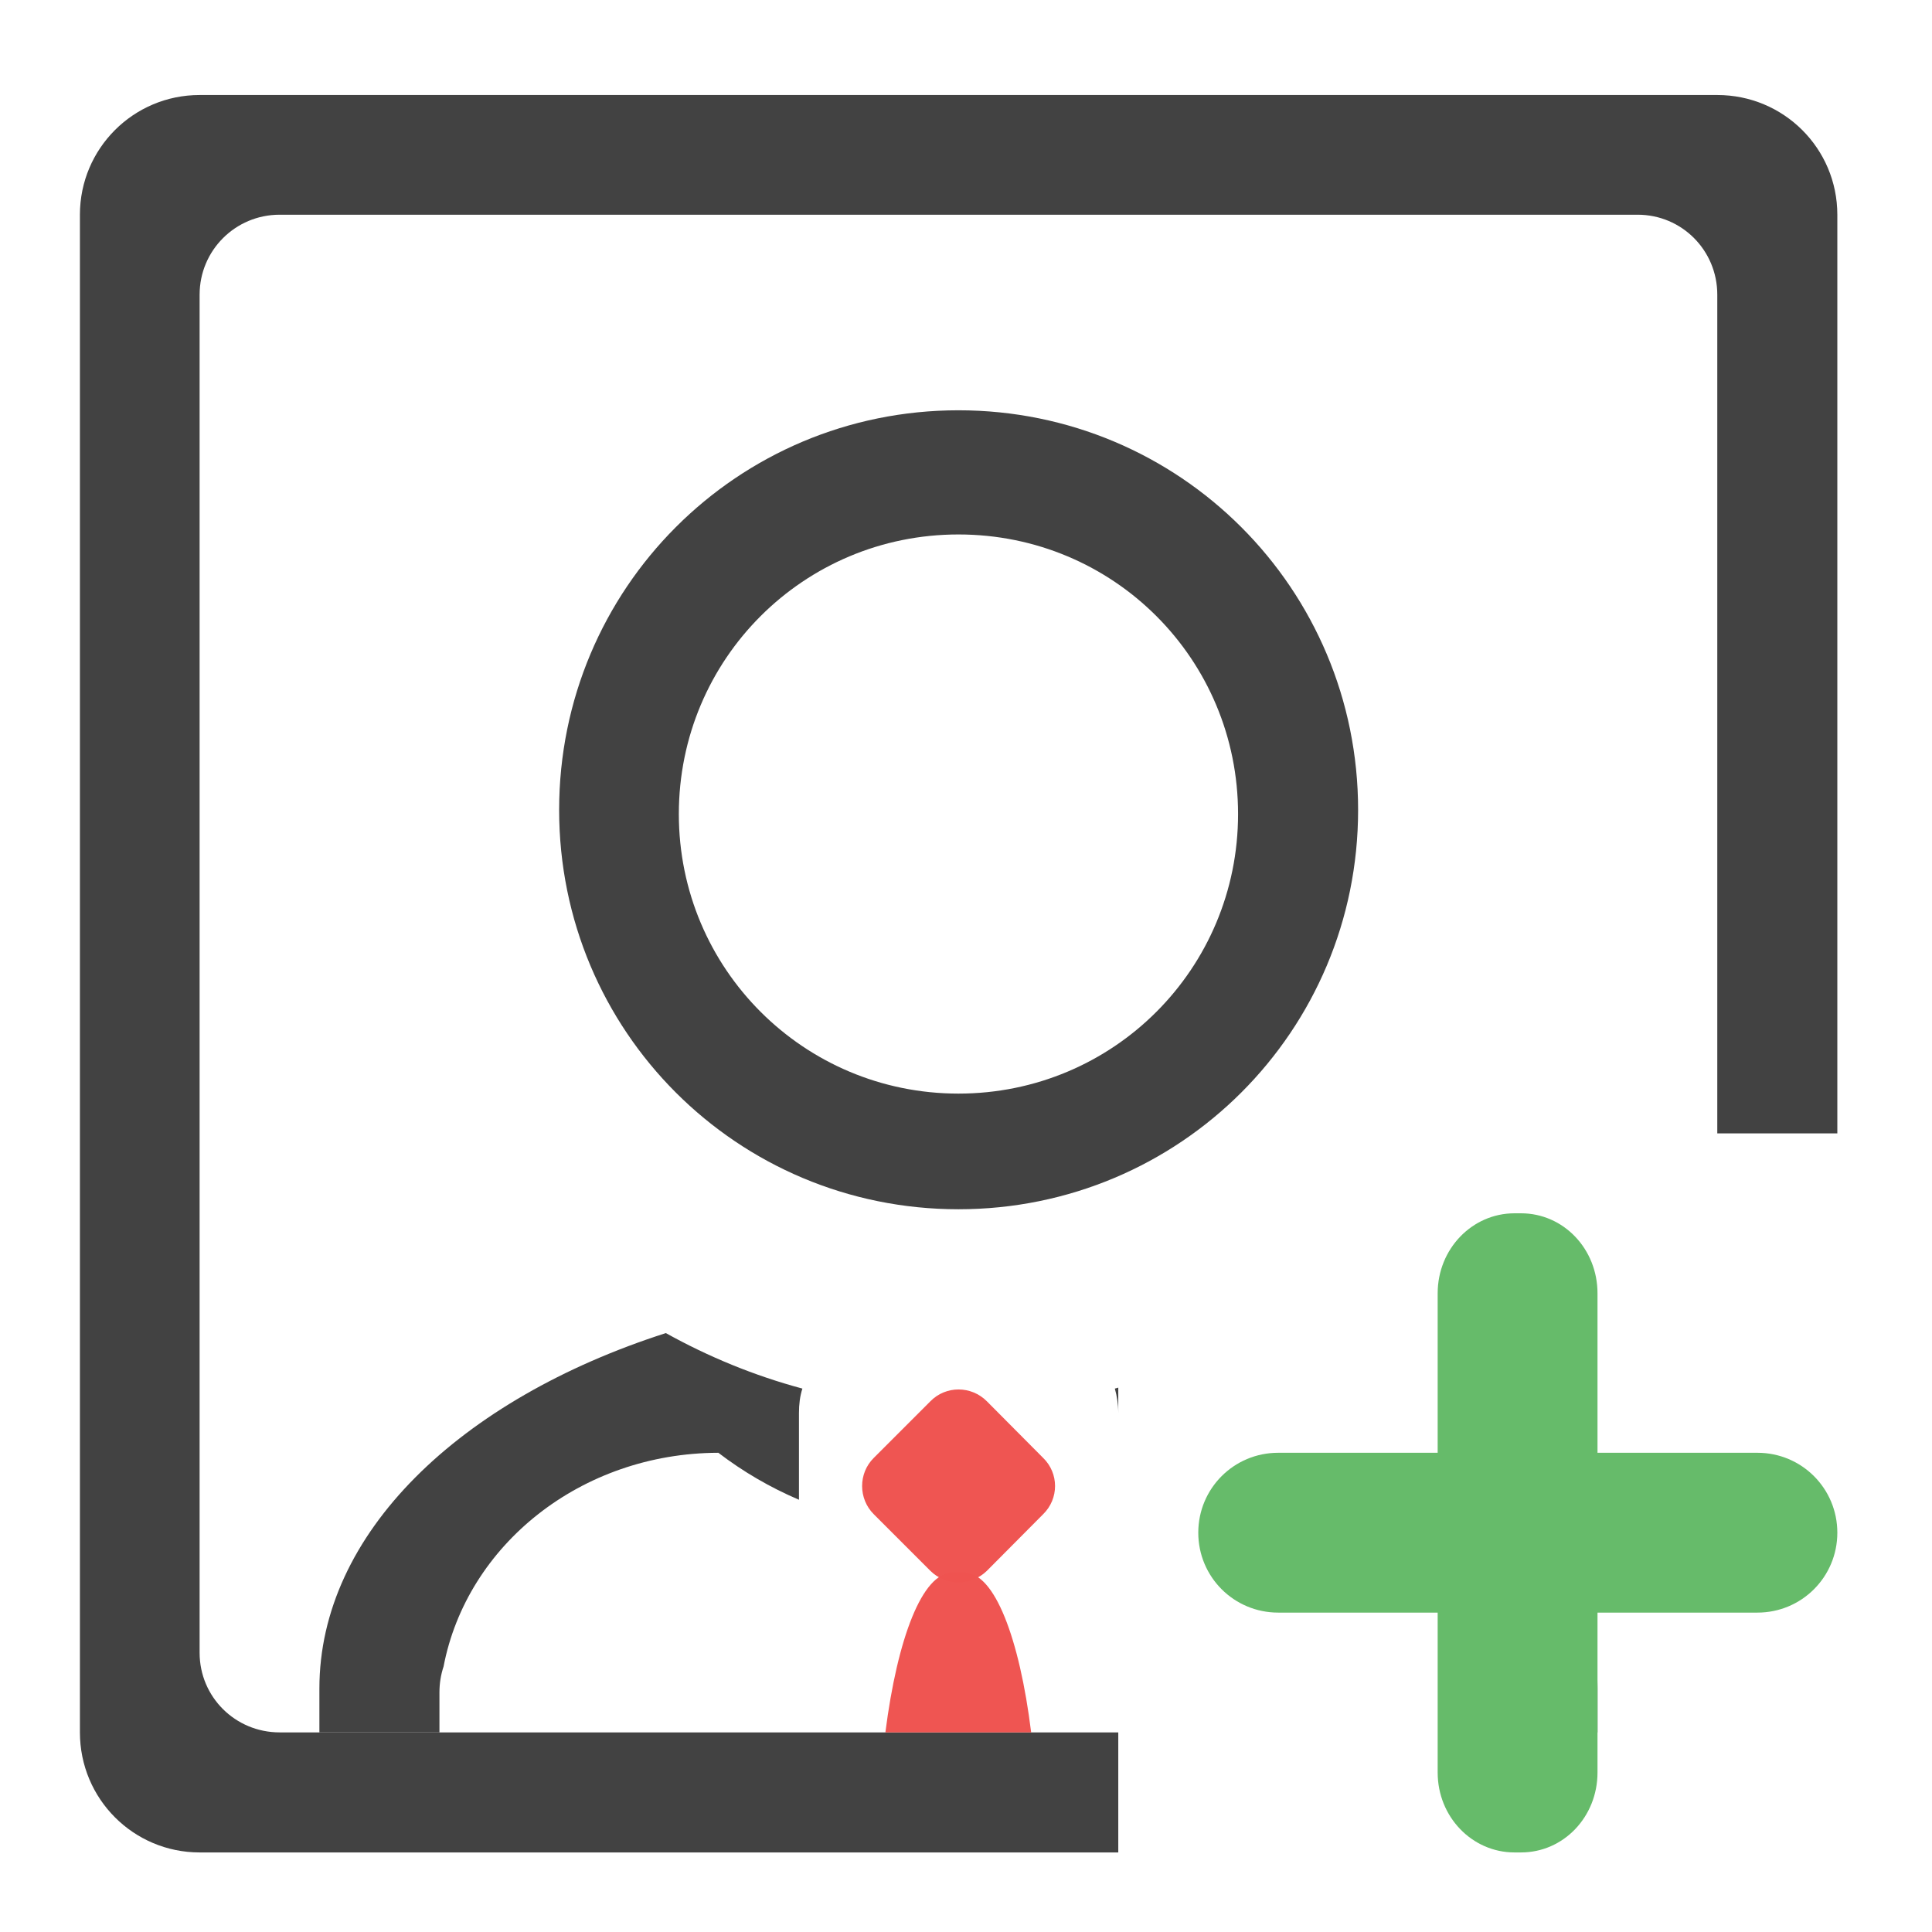 <?xml version="1.0" encoding="UTF-8"?>
<svg xmlns="http://www.w3.org/2000/svg" xmlns:xlink="http://www.w3.org/1999/xlink" width="22pt" height="22pt" viewBox="0 0 22 22" version="1.1">
<defs>
<filter id="alpha" filterUnits="objectBoundingBox" x="0%" y="0%" width="100%" height="100%">
  <feColorMatrix type="matrix" in="SourceGraphic" values="0 0 0 0 1 0 0 0 0 1 0 0 0 0 1 0 0 0 1 0"/>
</filter>
<mask id="mask0">
  <g filter="url(#alpha)">
<rect x="0" y="0" width="22" height="22" style="fill:rgb(0%,0%,0%);fill-opacity:0.988;stroke:none;"/>
  </g>
</mask>
<clipPath id="clip1">
  <rect x="0" y="0" width="22" height="22"/>
</clipPath>
<g id="surface5" clip-path="url(#clip1)">
<path style=" stroke:none;fill-rule:nonzero;fill:rgb(93.725%,32.549%,31.373%);fill-opacity:1;" d="M 9.949 16.602 L 10.594 15.957 C 10.77 15.777 11.059 15.777 11.238 15.957 L 11.879 16.602 C 12.059 16.777 12.059 17.066 11.879 17.242 L 11.238 17.887 C 11.059 18.062 10.77 18.062 10.594 17.887 L 9.949 17.242 C 9.773 17.066 9.773 16.777 9.949 16.602 Z M 9.949 16.602 "/>
</g>
<mask id="mask1">
  <g filter="url(#alpha)">
<rect x="0" y="0" width="22" height="22" style="fill:rgb(0%,0%,0%);fill-opacity:0.988;stroke:none;"/>
  </g>
</mask>
<clipPath id="clip2">
  <rect x="0" y="0" width="22" height="22"/>
</clipPath>
<g id="surface8" clip-path="url(#clip2)">
<path style=" stroke:none;fill-rule:nonzero;fill:rgb(93.725%,32.549%,31.373%);fill-opacity:1;" d="M 10.84 17.91 C 10.504 17.91 10.219 18.652 10.082 19.727 L 11.742 19.727 C 11.609 18.652 11.324 17.91 10.988 17.91 Z M 10.84 17.91 "/>
</g>
</defs>
<g id="surface1">
<path style=" stroke:none;fill-rule:nonzero;fill:rgb(25.882%,25.882%,25.882%);fill-opacity:1;" d="M 2.273 1.082 C 1.52 1.082 0.91 1.691 0.91 2.445 L 0.91 19.727 C 0.91 20.484 1.52 21.094 2.273 21.094 L 12.734 21.094 L 12.734 19.727 L 3.184 19.727 C 2.68 19.727 2.273 19.324 2.273 18.82 L 2.273 3.355 C 2.273 2.852 2.68 2.445 3.184 2.445 L 18.648 2.445 C 19.152 2.445 19.555 2.852 19.555 3.355 L 19.555 12.906 L 20.922 12.906 L 20.922 2.445 C 20.922 1.691 20.312 1.082 19.555 1.082 Z M 2.273 1.082 "/>
<path style=" stroke:none;fill-rule:nonzero;fill:rgb(25.882%,25.882%,25.882%);fill-opacity:1;" d="M 10.914 4.672 C 8.395 4.672 6.367 6.703 6.367 9.223 C 6.367 11.742 8.395 13.77 10.914 13.77 C 13.434 13.77 15.465 11.742 15.465 9.223 C 15.465 6.703 13.434 4.672 10.914 4.672 Z M 10.914 6.086 C 12.68 6.086 14.098 7.504 14.098 9.27 C 14.098 11.031 12.68 12.453 10.914 12.453 C 9.152 12.453 7.73 11.031 7.73 9.27 C 7.73 7.504 9.152 6.086 10.914 6.086 Z M 10.914 6.086 "/>
<path style=" stroke:none;fill-rule:nonzero;fill:rgb(25.882%,25.882%,25.882%);fill-opacity:1;" d="M 7.582 15.18 C 5.234 15.934 3.637 17.461 3.637 19.227 L 3.637 19.727 L 5.004 19.727 L 5.004 19.273 C 5.004 19.168 5.02 19.07 5.051 18.977 C 5.316 17.594 6.613 16.547 8.18 16.543 C 8.461 16.758 8.77 16.938 9.098 17.078 L 9.098 16.09 C 9.098 15.992 9.109 15.898 9.137 15.812 C 8.586 15.664 8.066 15.449 7.582 15.18 Z M 12.734 15.801 C 12.723 15.805 12.707 15.809 12.695 15.812 C 12.719 15.898 12.734 15.992 12.734 16.09 Z M 16.742 18.82 C 16.758 18.871 16.77 18.922 16.777 18.977 C 16.809 19.07 16.828 19.168 16.828 19.273 L 16.828 19.727 L 18.191 19.727 L 18.191 19.227 C 18.191 19.09 18.184 18.953 18.164 18.82 Z M 16.742 18.82 "/>
<use xlink:href="#surface5" mask="url(#mask0)"/>
<use xlink:href="#surface8" mask="url(#mask1)"/>
<path style=" stroke:none;fill-rule:nonzero;fill:rgb(40%,73.333%,41.569%);fill-opacity:1;" d="M 17.246 13.816 C 16.762 13.816 16.371 14.223 16.371 14.727 L 16.371 16.543 L 14.555 16.543 C 14.051 16.543 13.645 16.949 13.645 17.453 C 13.645 17.957 14.051 18.363 14.555 18.363 L 16.371 18.363 L 16.371 20.184 C 16.371 20.688 16.762 21.094 17.246 21.094 L 17.32 21.094 C 17.805 21.094 18.191 20.688 18.191 20.184 L 18.191 18.363 L 20.012 18.363 C 20.516 18.363 20.922 17.957 20.922 17.453 C 20.922 16.949 20.516 16.543 20.012 16.543 L 18.191 16.543 L 18.191 14.727 C 18.191 14.223 17.805 13.816 17.32 13.816 Z M 17.246 13.816 "/>
</g>
</svg>
